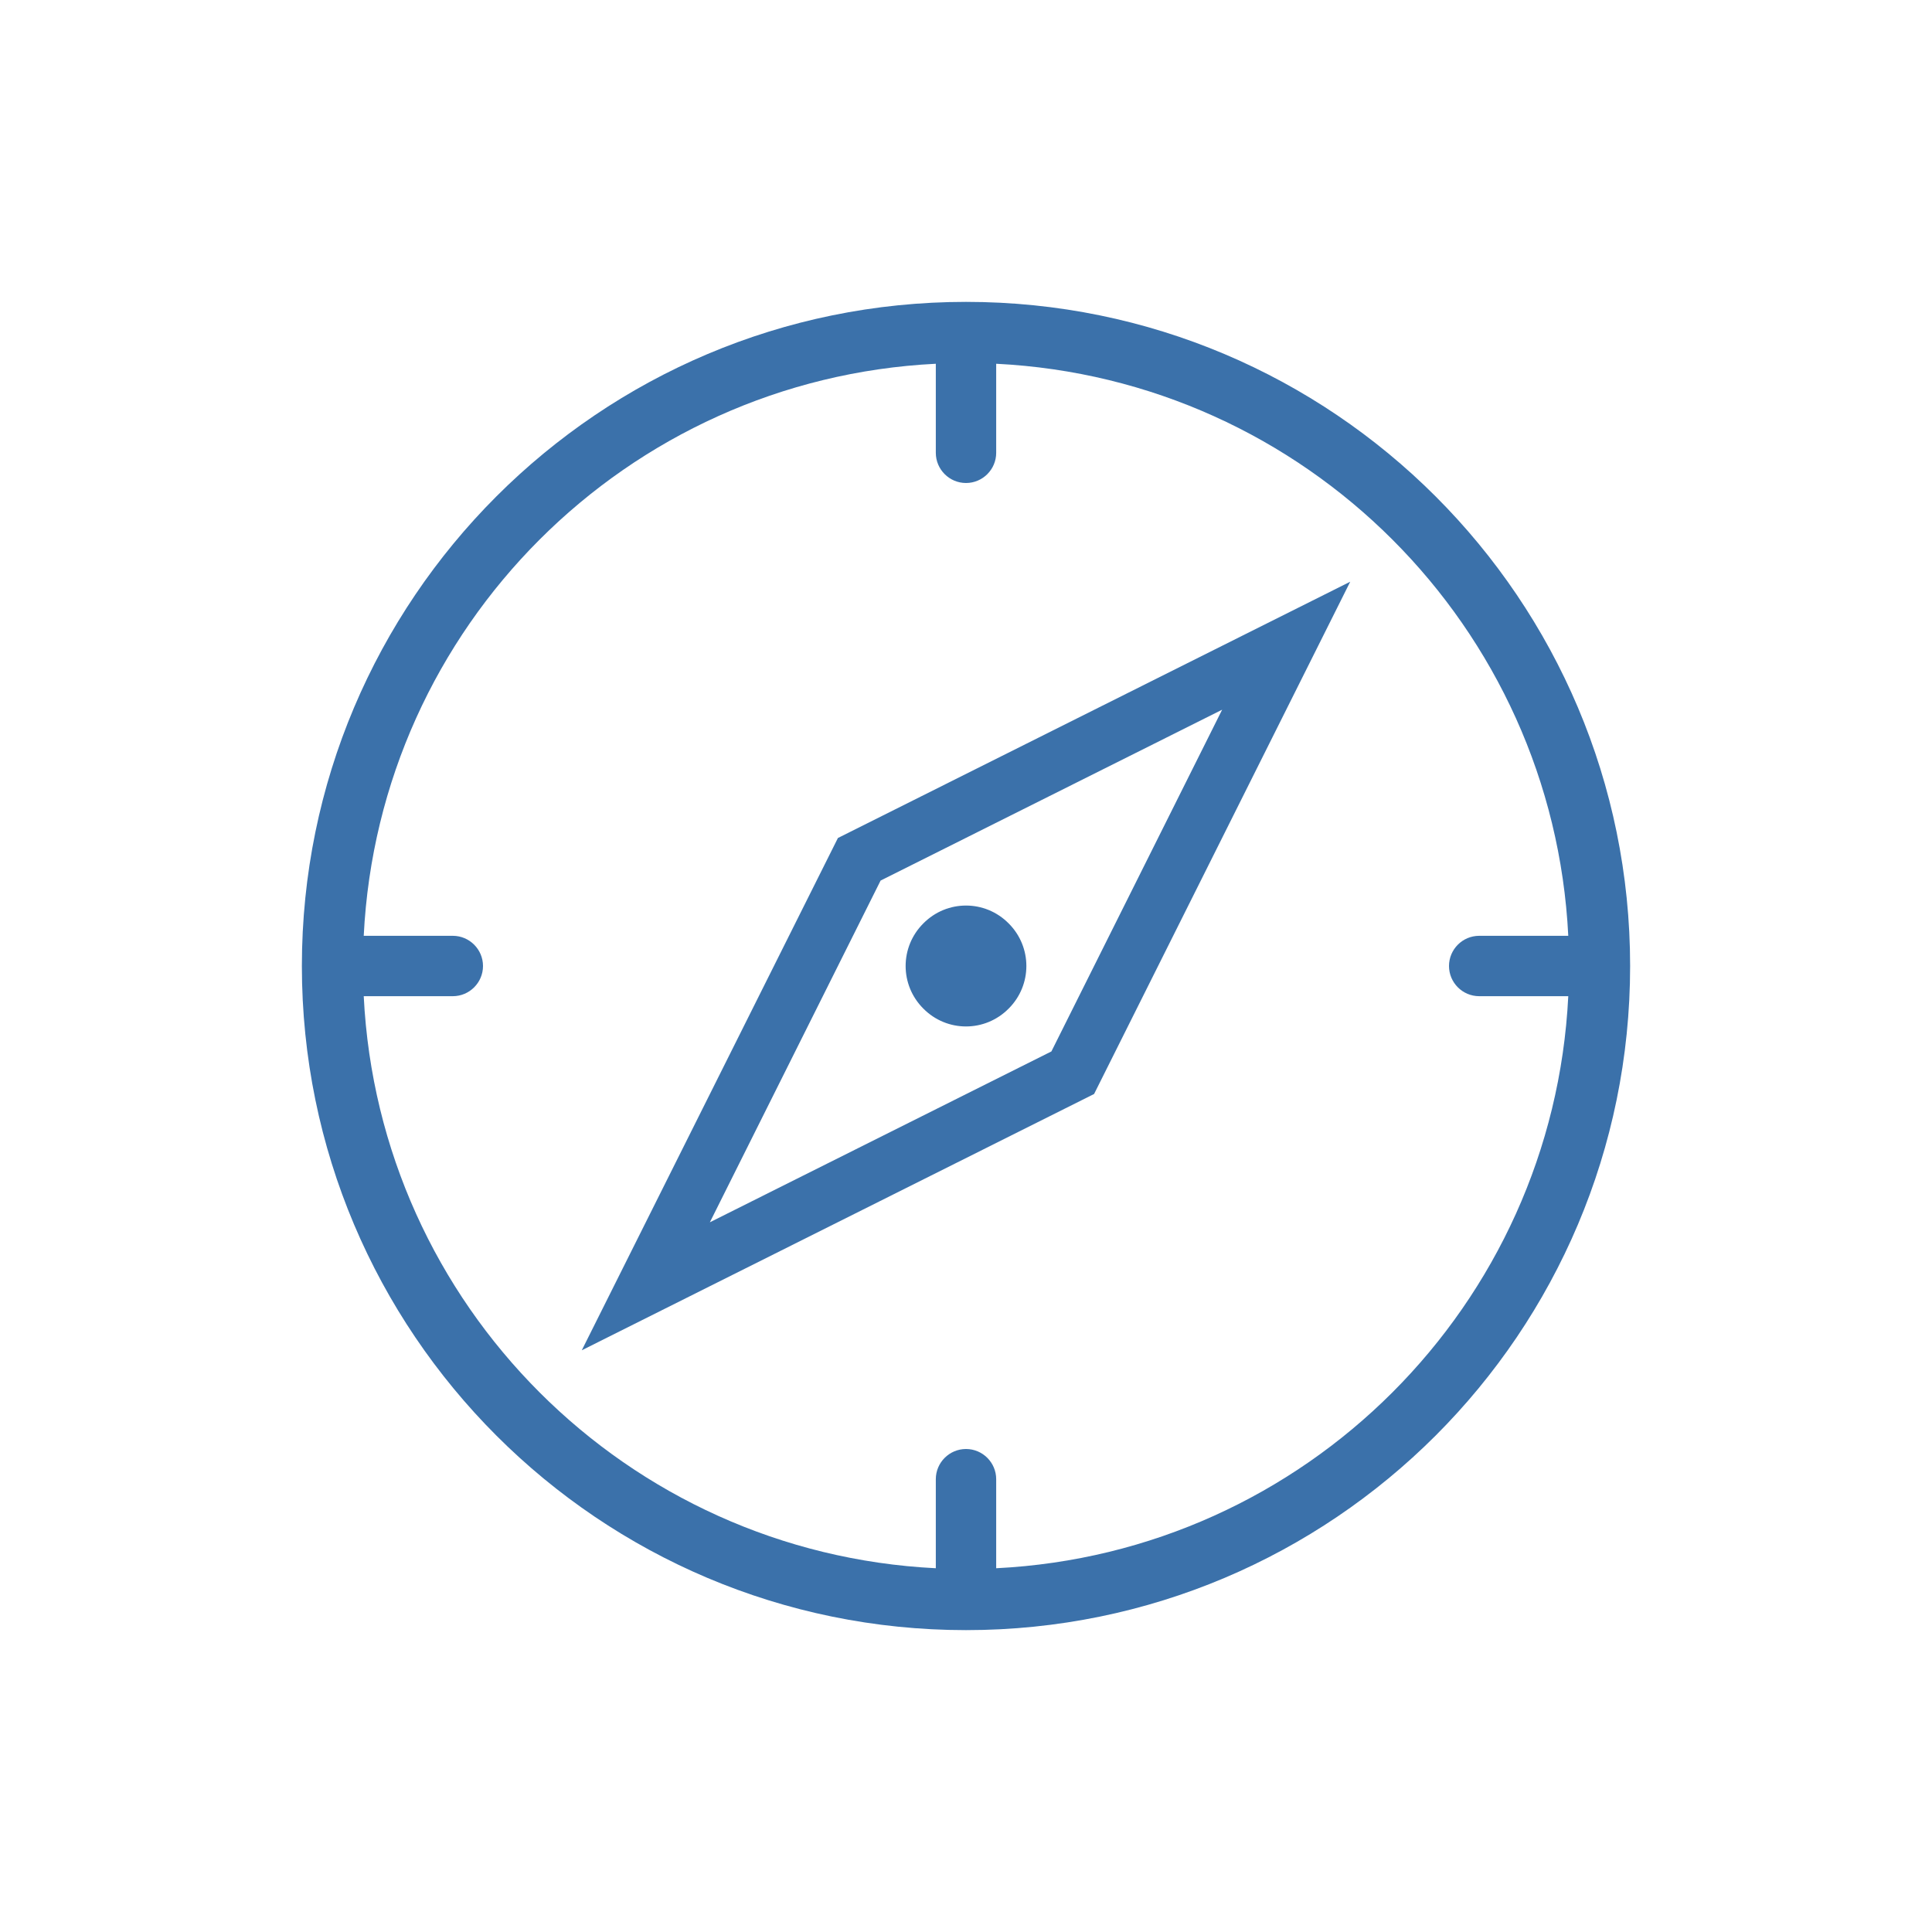 <?xml version="1.0" encoding="UTF-8"?>
<!DOCTYPE svg PUBLIC "-//W3C//DTD SVG 1.1//EN" "http://www.w3.org/Graphics/SVG/1.1/DTD/svg11.dtd">
<svg version="1.1" xmlns="http://www.w3.org/2000/svg" xmlns:xlink="http://www.w3.org/1999/xlink" x="0" y="0" width="64" height="64" viewBox="0, 0, 64, 64">
  <g id="Layer_1">
    <path d="M47.54,38.78 C44.714,37.36 42.139,35.51 39.912,33.3 C40.992,31.63 41.908,29.84 42.662,27.97 C42.774,27.98 42.885,28 43,28 C44.656,28 46,26.66 46,25 C46,23.83 45.319,22.82 44.337,22.33 C44.697,20.53 44.924,18.69 44.971,16.79 C49.268,20.46 52,25.91 52,32 C52,33.96 51.695,35.85 51.166,37.64 C49.982,38.08 48.774,38.46 47.54,38.78 z M32,52 C27.123,52 22.656,50.25 19.185,47.35 C23.348,46.53 27.213,44.9 30.631,42.66 C31.043,42.87 31.504,43 32,43 C32.963,43 33.81,42.54 34.36,41.83 C35.56,41.94 36.772,42 38,42 C41.214,42 44.328,41.59 47.322,40.87 C48.012,41.2 48.7,41.53 49.416,41.81 C45.984,47.89 39.477,52 32,52 z M17.209,45.43 C17.08,44.3 17,43.16 17,42 C17,40.07 17.203,38.2 17.551,36.37 C21.111,38.49 25.027,40.08 29.191,41.02 C29.211,41.07 29.221,41.13 29.244,41.18 C25.734,43.45 21.734,45.02 17.42,45.66 C17.35,45.58 17.279,45.51 17.209,45.43 z M16.264,33.16 C14.809,32.14 13.428,31.02 12.131,29.82 C13.113,20.79 20.094,13.59 29.007,12.25 C29.016,13.32 29.073,14.38 29.184,15.42 C27.461,16.57 25.863,17.9 24.4,19.36 C23.98,19.14 23.509,19 23,19 C21.344,19 20,20.34 20,22 C20,22.7 20.252,23.34 20.656,23.85 C18.717,26.66 17.232,29.8 16.264,33.16 z M15.023,42.54 C13.185,39.58 12.088,36.12 12.014,32.4 C13.198,33.41 14.441,34.35 15.739,35.22 C15.266,37.41 15,39.67 15,42 C15,42.18 15.019,42.36 15.023,42.54 z M37.353,33.51 C36.292,34.98 35.086,36.34 33.78,37.6 C33.281,37.23 32.67,37 32,37 C30.709,37 29.618,37.82 29.195,38.96 C25.185,38.01 21.422,36.43 18.018,34.32 C18.92,30.91 20.389,27.74 22.345,24.92 C22.557,24.97 22.774,25 23,25 C24.656,25 26,23.66 26,22 C26,21.59 25.916,21.19 25.764,20.83 C26.922,19.67 28.17,18.6 29.505,17.64 C30.582,23.69 33.383,29.14 37.353,33.51 z M32,12 C33.115,12 34.201,12.11 35.266,12.29 C33.826,12.85 32.418,13.48 31.092,14.24 C31.039,13.52 31.004,12.79 31.002,12.05 C31.335,12.03 31.663,12 32,12 z M38.764,34.98 C40.519,36.68 42.491,38.15 44.602,39.41 C42.457,39.79 40.254,40 38,40 C36.983,40 35.979,39.95 34.983,39.87 C34.973,39.68 34.954,39.49 34.91,39.3 C36.32,37.98 37.612,36.54 38.764,34.98 z M42.976,15.29 C42.982,15.53 43,15.76 43,16 C43,18.08 42.779,20.11 42.376,22.07 C41.019,22.35 40,23.56 40,25 C40,25.82 40.328,26.56 40.858,27.1 C40.203,28.74 39.422,30.32 38.501,31.8 C34.768,27.56 32.191,22.27 31.326,16.42 C33.608,15.02 36.102,13.94 38.734,13.19 C40.238,13.73 41.663,14.43 42.976,15.29 z M32,10 C19.85,10 10,19.85 10,32 C10,44.15 19.85,54 32,54 C44.15,54 54,44.15 54,32 C54,19.85 44.15,10 32,10" fill="#3B71AA" display="none"/>
    <path d="M26,28 L38,28 L38,34 C38,37.31 35.314,40 32,40 C28.687,40 26,37.31 26,34 L26,28 z M26,18 C26,14.69 28.687,12 32,12 C35.314,12 38,14.69 38,18 L38,26 L26,26 L26,18 z M32,42 C36.419,42 40,38.42 40,34 L40,18 C40,13.58 36.419,10 32,10 C27.582,10 24,13.58 24,18 L24,34 C24,38.42 27.582,42 32,42 z M44,34 L44,31 C44,30.45 43.552,30 43,30 C42.448,30 42,30.45 42,31 L42,34 C42,39.52 37.523,44 32,44 C26.477,44 22,39.52 22,34 L22,31 C22,30.45 21.552,30 21,30 C20.448,30 20,30.45 20,31 L20,34 C20,40.29 24.842,45.44 31,45.95 L31,52 L24,52 C23.448,52 23,52.45 23,53 C23,53.55 23.448,54 24,54 L40,54 C40.552,54 41,53.55 41,53 C41,52.45 40.552,52 40,52 L33,52 L33,45.95 C39.159,45.44 44,40.29 44,34" fill="#3B71AA" display="none"/>
    <path d="M30,28 C30,26.9 30.896,26 32,26 C33.104,26 34,26.9 34,28 C34,29.1 33.104,30 32,30 C30.896,30 30,29.1 30,28 z M36,28 C36,25.79 34.209,24 32,24 C29.791,24 28,25.79 28,28 C28,30.21 29.791,32 32,32 C34.209,32 36,30.21 36,28 z M43,28 C43,21.93 38.075,17 32,17 C25.925,17 21,21.93 21,28 C21,31.26 22.427,34.18 24.68,36.2 C24.95,35.54 25.296,34.95 25.725,34.44 C24.046,32.81 23,30.53 23,28 C23,23.03 27.03,19 32,19 C36.971,19 41,23.03 41,28 C41,30.56 39.925,32.87 38.207,34.51 C38.633,35.01 38.981,35.6 39.257,36.25 C41.547,34.24 43,31.29 43,28 z M32,10 C22.059,10 14,18.06 14,28 C14,35.18 18.218,41.37 24.302,44.25 C24.208,43.41 24.134,42.61 24.082,41.89 C19.259,39.14 16,33.95 16,28 C16,19.16 23.164,12 32,12 C40.836,12 48,19.16 48,28 C48,33.95 44.748,39.13 39.934,41.88 C39.887,42.59 39.816,43.39 39.722,44.24 C45.793,41.35 50,35.17 50,28 C50,18.06 41.941,10 32,10 z M34.211,51.11 C33.953,51.62 33.737,51.88 33.616,52 L30.384,52 C30.263,51.88 30.047,51.62 29.789,51.11 C29.053,49.63 28,43.1 28,40 C28,37.05 29.047,36 32,36 C34.953,36 36,37.05 36,40 C36,43.1 34.947,49.63 34.211,51.11 z M32,34 C27,34 26,37 26,40 C26,43 27,50 28,52 C29,54 30,54 30,54 L34,54 C34,54 35,54 36,52 C37,50 38,43 38,40 C38,37 37,34 32,34" fill="#3B71AA" display="none"/>
    <path d="M33,51.95 L33,49 C33,48.45 32.552,48 32,48 C31.448,48 31,48.45 31,49 L31,51.95 C20.755,51.44 12.557,43.24 12.049,33 L15,33 C15.552,33 16,32.55 16,32 C16,31.45 15.552,31 15,31 L12.049,31 C12.557,20.76 20.755,12.56 31,12.05 L31,15 C31,15.55 31.448,16 32,16 C32.552,16 33,15.55 33,15 L33,12.05 C43.245,12.56 51.443,20.76 51.951,31 L49,31 C48.448,31 48,31.45 48,32 C48,32.55 48.448,33 49,33 L51.951,33 C51.443,43.24 43.245,51.44 33,51.95 z M32,10 C19.85,10 10,19.85 10,32 C10,44.15 19.85,54 32,54 C44.15,54 54,44.15 54,32 C54,19.85 44.15,10 32,10 z M40.485,23.51 L34.829,34.83 L23.515,40.49 L29.171,29.17 L40.485,23.51 z M19.272,44.73 L36.243,36.24 L44.728,19.27 L27.757,27.76 L19.272,44.73 z M33.414,33.41 C34.195,32.63 34.195,31.37 33.414,30.59 C32.633,29.8 31.367,29.8 30.586,30.59 C29.805,31.37 29.805,32.63 30.586,33.41 C31.367,34.2 32.633,34.2 33.414,33.41" fill="#3B71AA"/>
    <path d="M32,52 C27.582,52 24,48.42 24,44 C24,41.04 25.611,38.46 28,37.08 L28,16 C28,13.79 29.791,12 32,12 C34.209,12 36,13.79 36,16 L36,37.08 C38.389,38.46 40,41.04 40,44 C40,48.42 36.418,52 32,52 z M38,36.01 L38,16 C38,12.69 35.313,10 32,10 C28.687,10 26,12.69 26,16 L26,36.01 C23.575,37.84 22,40.73 22,44 C22,49.52 26.477,54 32,54 C37.522,54 42,49.52 42,44 C42,40.73 40.425,37.84 38,36.01 z M34,38.35 L34,26 C34,24.9 33.104,24 32,24 C30.896,24 30,24.9 30,26 L30,38.35 C27.672,39.17 26,41.39 26,44 C26,47.31 28.687,50 32,50 C35.313,50 38,47.31 38,44 C38,41.39 36.329,39.17 34,38.35" fill="#3B71AA" display="none"/>
  </g>
</svg>
